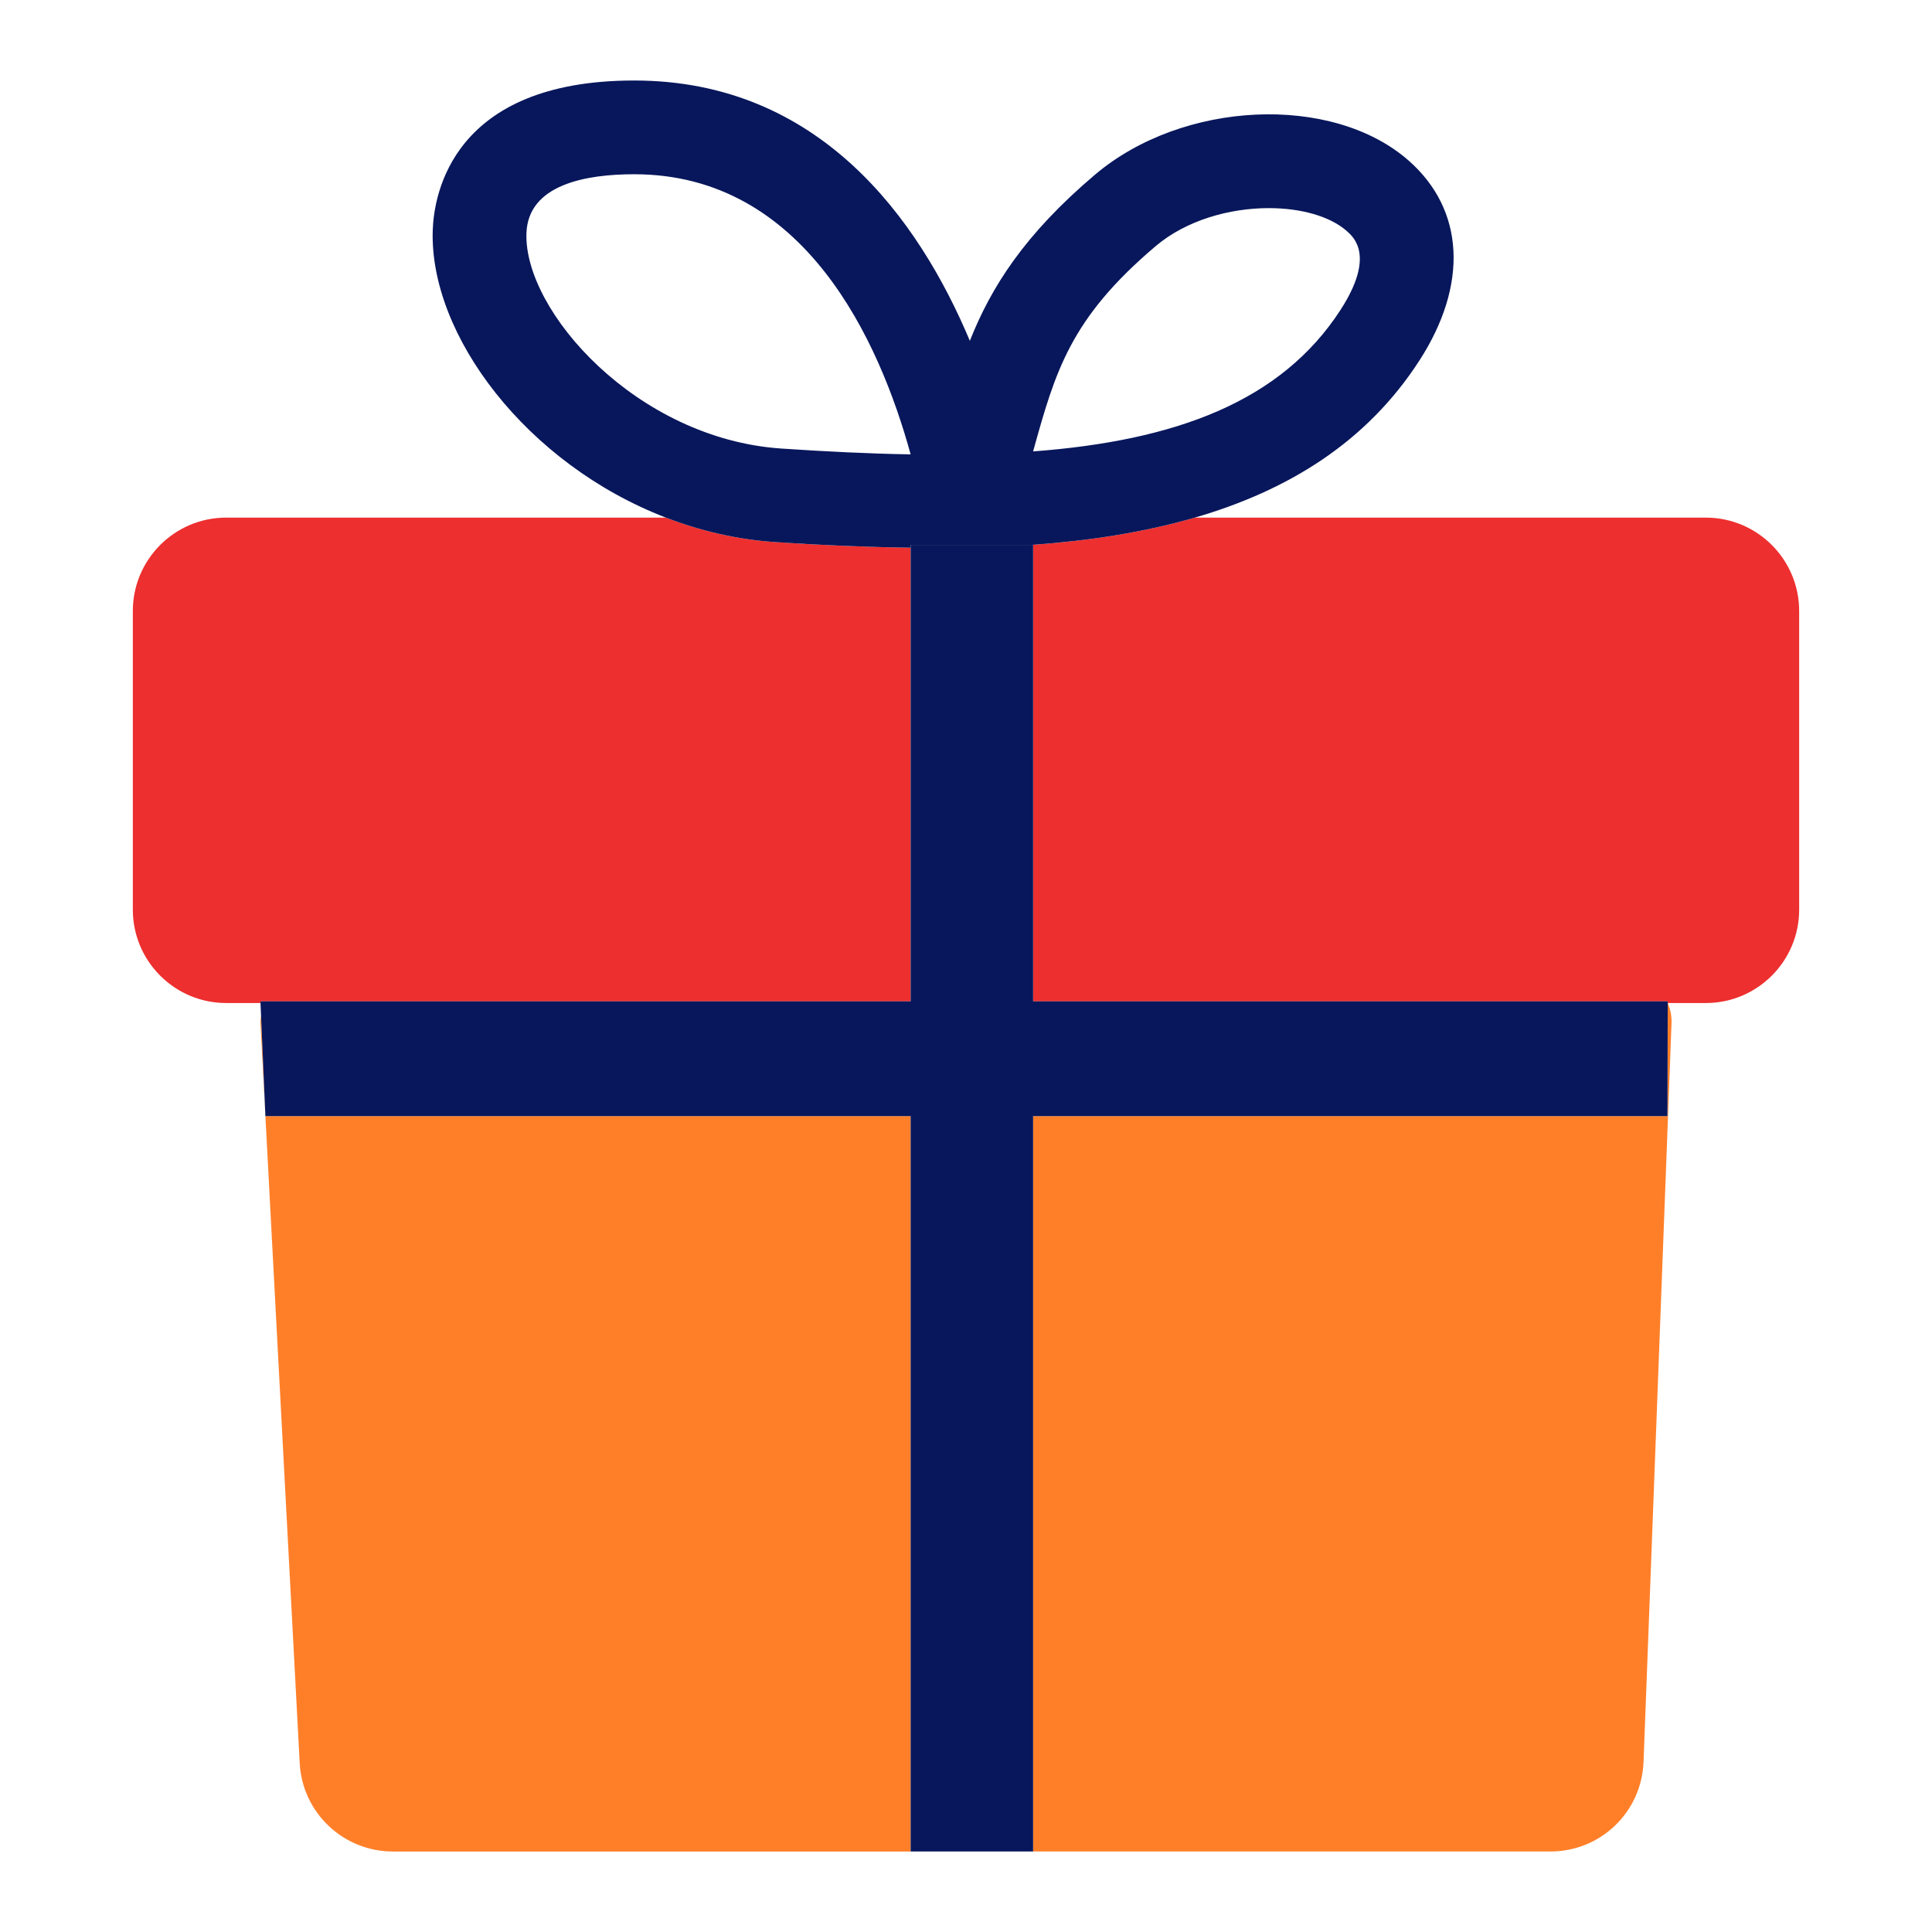 <?xml version="1.0" encoding="utf-8"?>
<!-- Designed by Vexels.com - 2020 All Rights Reserved - https://vexels.com/terms-and-conditions/  -->
<svg version="1.1" id="Layer_1" xmlns="http://www.w3.org/2000/svg" xmlns:xlink="http://www.w3.org/1999/xlink" x="0px" y="0px"
	 viewBox="0 0 1200 1200" enable-background="new 0 0 1200 1200" xml:space="preserve">
<g>
	<path fill="none" d="M832.716,192.331c21.495-33.288,8.166-45.002,3.776-48.858c-10.486-9.212-28.557-14.205-48.425-14.205
		c-24.235,0-51.166,7.426-70.329,23.667c-53.111,45.002-62.266,77.813-76.061,127.444
		C729.94,273.748,795.72,249.615,832.716,192.331z"/>
	<path fill="none" d="M565.614,282.221c-19.266-70.125-65.723-173.992-171.729-173.992c-29.956,0-65.883,6.357-66.906,36.655
		c-1.638,48.46,68.601,127.637,158.23,133.71C513.288,280.493,540.128,281.789,565.614,282.221z"/>
	<path fill="#ED2F2F" d="M1059.535,321.503H936.55h-39.85H742.103c-31.395,9.117-65.459,14.373-101.17,16.934h0.742V621.96h394.178
		l-0.003,1.036h0.003h23.681c31.958,0,57.956-25.998,57.956-57.956V379.47C1117.491,347.512,1091.493,321.503,1059.535,321.503z"/>
	<path fill="#ED2F2F" d="M565.614,621.96V340.188c-27.804-0.392-55.988-1.582-84.341-3.502
		c-23.789-1.609-46.481-7.042-67.662-15.183H140.465c-31.958,0-57.956,26.01-57.956,57.967v185.57
		c0,31.958,25.998,57.956,57.956,57.956h18.185h3.156l-0.045-1.036H565.614z"/>
	<path fill="#FF7F29" d="M164.84,693.239l-2.695-62.354c-0.216,1.643-0.438,3.288-0.347,5.008l24.349,459.211
		c1.615,30.786,27.045,54.896,57.876,54.896h321.591V693.239H164.84z"/>
	<path fill="#FF7F29" d="M1035.698,693.239H641.676V1150h321.256c31.309,0,56.739-24.508,57.91-55.772l17.378-458.779
		c0.171-4.432-0.739-8.626-2.366-12.453h-0.003L1035.698,693.239z"/>
	<path fill="#08175B" d="M565.614,340.188v-1.751h75.319c35.711-2.561,69.775-7.817,101.17-16.934
		c57.89-16.81,106.683-46.734,139.516-97.579c30.536-47.277,28.023-93.701-6.699-124.202
		c-47.402-41.602-140.272-37.428-194.827,8.791c-43.899,37.2-64.507,69.909-77.699,103.174C570.641,136.183,509.126,50,393.885,50
		c-113.171,0-124.362,71.114-125.101,92.916c-2.201,65.133,58.226,145.304,144.827,178.587
		c21.182,8.141,43.873,13.573,67.662,15.183C509.626,338.606,537.811,339.796,565.614,340.188z M717.737,152.935
		c19.163-16.24,46.094-23.667,70.329-23.667c19.868,0,37.94,4.993,48.425,14.205c4.39,3.855,17.719,15.569-3.776,48.858
		c-36.996,57.285-102.776,81.418-191.04,88.048C655.471,230.748,664.626,197.937,717.737,152.935z M326.979,144.883
		c1.024-30.297,36.95-36.655,66.906-36.655c106.006,0,152.464,103.868,171.729,173.992c-25.486-0.432-52.326-1.729-80.406-3.628
		C395.58,272.52,325.341,193.343,326.979,144.883z"/>
	<polygon fill="#08175B" points="1035.698,693.239 1035.851,622.996 1035.854,621.96 641.676,621.96 641.676,338.437 
		640.934,338.437 565.614,338.437 565.614,340.188 565.614,621.96 161.761,621.96 161.806,622.996 162.144,630.885 164.84,693.239 
		565.614,693.239 565.614,1150 641.676,1150 641.676,693.239 	"/>
</g>
</svg>
